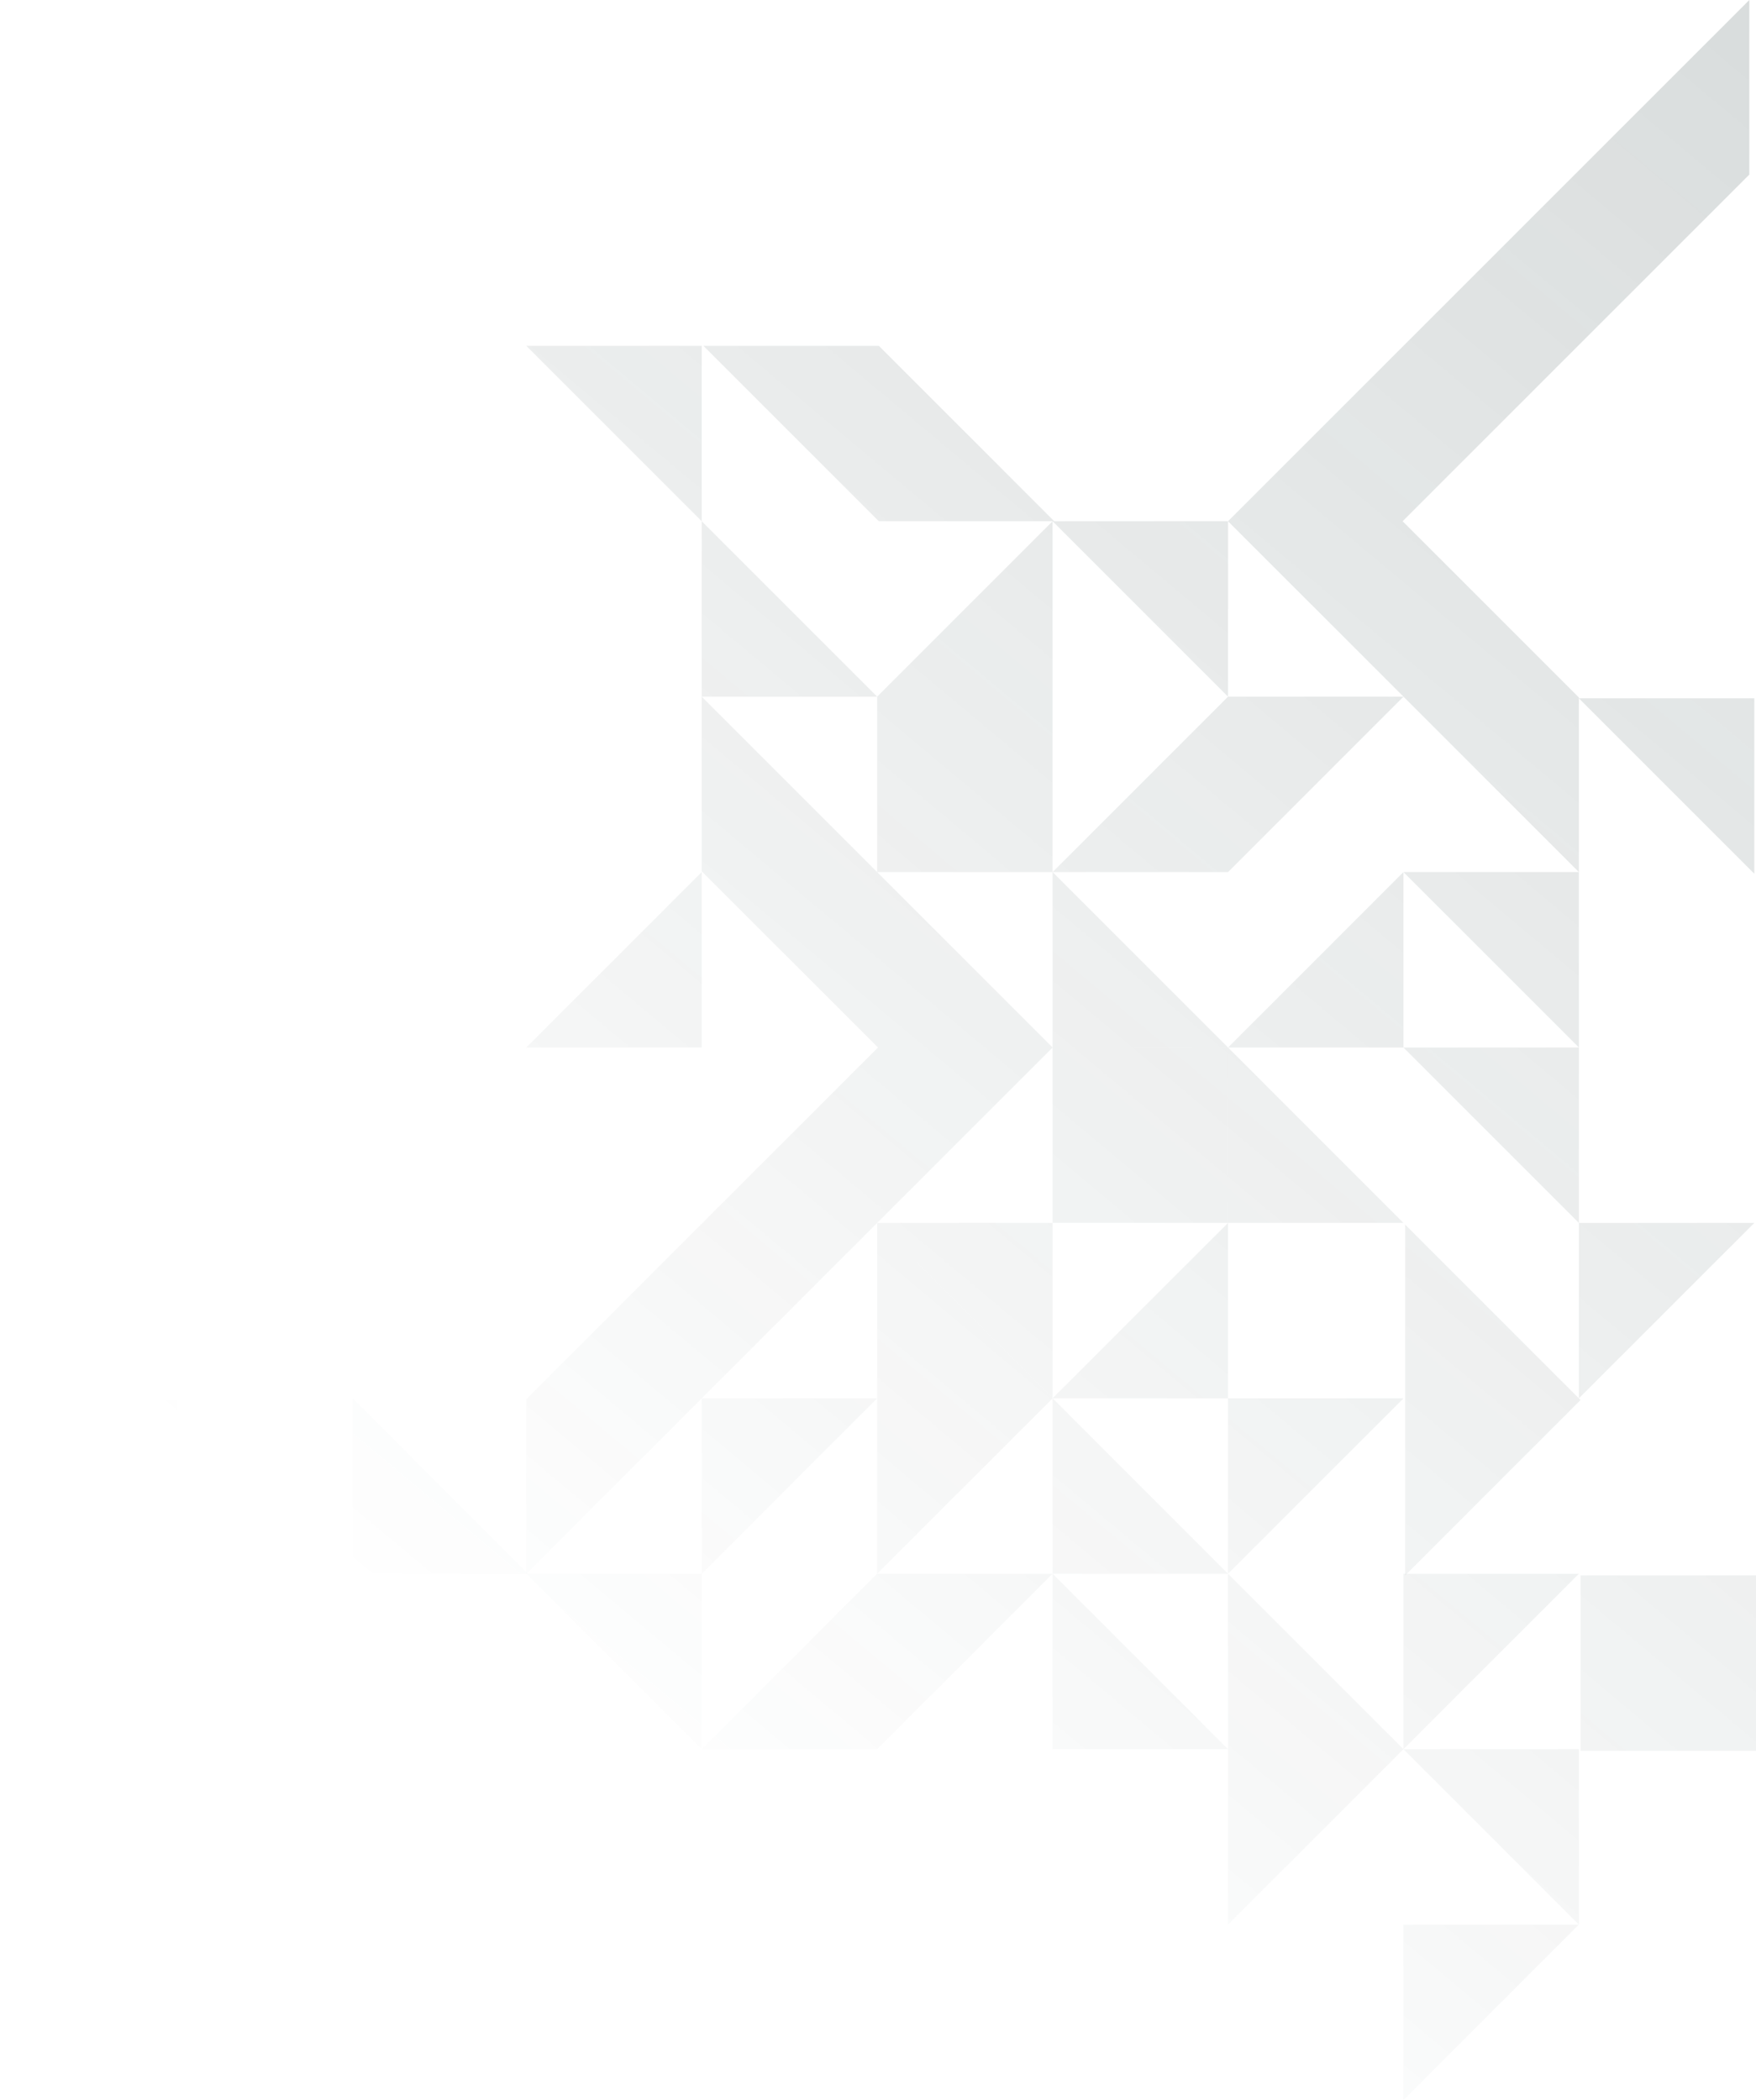 <svg width="1051" height="1257" viewBox="0 0 1051 1257" fill="none" xmlns="http://www.w3.org/2000/svg">
<g opacity="0.4">
<path d="M735 627L840 522V627H735Z" fill="url(#paint0_linear)"/>
<path d="M840 417L735 522H630L735 417H840Z" fill="url(#paint1_linear)"/>
<path d="M210 942L105 1047H0L105 942H210Z" fill="url(#paint2_linear)"/>
<path d="M421 207L526 312H631L526 207H421Z" fill="url(#paint3_linear)"/>
<path d="M630 942L525 1047H420L525 942H630Z" fill="url(#paint4_linear)"/>
<path d="M945 522L735 312L1047 0V104.5L839.5 312L945 417.5V522Z" fill="url(#paint5_linear)"/>
<path d="M840 732L735 627V732H840Z" fill="url(#paint6_linear)"/>
<path d="M735 627L630 522V627H735Z" fill="url(#paint7_linear)"/>
<path d="M525 417L630 312V417H525Z" fill="url(#paint8_linear)"/>
<path d="M735 942L630 837V942H735Z" fill="url(#paint9_linear)"/>
<path d="M316 942L211 837V942H316Z" fill="url(#paint10_linear)"/>
<path d="M525 417L420 312V417H525Z" fill="url(#paint11_linear)"/>
<path d="M630 837L735 732V837H630Z" fill="url(#paint12_linear)"/>
<path d="M315 627L420 522V627H315Z" fill="url(#paint13_linear)"/>
<path d="M945 942L840 1047V942H945Z" fill="url(#paint14_linear)"/>
<path d="M945 1152L840 1257V1152H945Z" fill="url(#paint15_linear)"/>
<path d="M840 1047L945 1152V1047H840Z" fill="url(#paint16_linear)"/>
<path d="M315 942L420 1047V942H315Z" fill="url(#paint17_linear)"/>
<path d="M840 837L735 942V837H840Z" fill="url(#paint18_linear)"/>
<path d="M735 1047L630 942V1047H735Z" fill="url(#paint19_linear)"/>
<path d="M525 837L420 942V837H525Z" fill="url(#paint20_linear)"/>
<path d="M525 732L630 837V732H525Z" fill="url(#paint21_linear)"/>
<path d="M735 942L840 1047L735 1152V1047V942Z" fill="url(#paint22_linear)"/>
<path d="M525 417H630V522H525V417Z" fill="url(#paint23_linear)"/>
<path d="M946 943H1051V1048H946V943Z" fill="url(#paint24_linear)"/>
<path d="M630 627H735V732H630V627Z" fill="url(#paint25_linear)"/>
<path d="M841 733L946 838L841 943V733Z" fill="url(#paint26_linear)"/>
<path d="M525 732L630 837L525 942V837V732Z" fill="url(#paint27_linear)"/>
<path d="M840 627L945 732V627H840Z" fill="url(#paint28_linear)"/>
<path d="M1050 732L945 837V732H1050Z" fill="url(#paint29_linear)"/>
<path d="M840 522L945 627V522H840Z" fill="url(#paint30_linear)"/>
<path d="M945 418L1050 523V418H945Z" fill="url(#paint31_linear)"/>
<path d="M630 312L735 417V312H630Z" fill="url(#paint32_linear)"/>
<path d="M315 207L420 312V207H315Z" fill="url(#paint33_linear)"/>
<path d="M1 838L106 943V838H1Z" fill="url(#paint34_linear)"/>
<path d="M630 627L315 942V837.5L525.5 627L420 521.5V417L630 627Z" fill="url(#paint35_linear)"/>
</g>
<defs>
<linearGradient id="paint0_linear" x1="1412" y1="-304.5" x2="298.5" y2="1027" gradientUnits="userSpaceOnUse">
<stop stop-color="#243B3B" stop-opacity="0.6"/>
<stop offset="1" stop-color="#243B3B" stop-opacity="0"/>
</linearGradient>
<linearGradient id="paint1_linear" x1="1412" y1="-304.5" x2="298.5" y2="1027" gradientUnits="userSpaceOnUse">
<stop stop-color="#243B3B" stop-opacity="0.6"/>
<stop offset="1" stop-color="#243B3B" stop-opacity="0"/>
</linearGradient>
<linearGradient id="paint2_linear" x1="1412" y1="-304.5" x2="298.5" y2="1027" gradientUnits="userSpaceOnUse">
<stop stop-color="#243B3B" stop-opacity="0.6"/>
<stop offset="1" stop-color="#243B3B" stop-opacity="0"/>
</linearGradient>
<linearGradient id="paint3_linear" x1="1412" y1="-304.5" x2="298.5" y2="1027" gradientUnits="userSpaceOnUse">
<stop stop-color="#243B3B" stop-opacity="0.6"/>
<stop offset="1" stop-color="#243B3B" stop-opacity="0"/>
</linearGradient>
<linearGradient id="paint4_linear" x1="1412" y1="-304.5" x2="298.5" y2="1027" gradientUnits="userSpaceOnUse">
<stop stop-color="#243B3B" stop-opacity="0.6"/>
<stop offset="1" stop-color="#243B3B" stop-opacity="0"/>
</linearGradient>
<linearGradient id="paint5_linear" x1="1412" y1="-304.5" x2="298.5" y2="1027" gradientUnits="userSpaceOnUse">
<stop stop-color="#243B3B" stop-opacity="0.6"/>
<stop offset="1" stop-color="#243B3B" stop-opacity="0"/>
</linearGradient>
<linearGradient id="paint6_linear" x1="1412" y1="-304.5" x2="298.5" y2="1027" gradientUnits="userSpaceOnUse">
<stop stop-color="#243B3B" stop-opacity="0.6"/>
<stop offset="1" stop-color="#243B3B" stop-opacity="0"/>
</linearGradient>
<linearGradient id="paint7_linear" x1="1412" y1="-304.5" x2="298.5" y2="1027" gradientUnits="userSpaceOnUse">
<stop stop-color="#243B3B" stop-opacity="0.6"/>
<stop offset="1" stop-color="#243B3B" stop-opacity="0"/>
</linearGradient>
<linearGradient id="paint8_linear" x1="1412" y1="-304.5" x2="298.5" y2="1027" gradientUnits="userSpaceOnUse">
<stop stop-color="#243B3B" stop-opacity="0.6"/>
<stop offset="1" stop-color="#243B3B" stop-opacity="0"/>
</linearGradient>
<linearGradient id="paint9_linear" x1="1412" y1="-304.5" x2="298.5" y2="1027" gradientUnits="userSpaceOnUse">
<stop stop-color="#243B3B" stop-opacity="0.6"/>
<stop offset="1" stop-color="#243B3B" stop-opacity="0"/>
</linearGradient>
<linearGradient id="paint10_linear" x1="1412" y1="-304.5" x2="298.5" y2="1027" gradientUnits="userSpaceOnUse">
<stop stop-color="#243B3B" stop-opacity="0.6"/>
<stop offset="1" stop-color="#243B3B" stop-opacity="0"/>
</linearGradient>
<linearGradient id="paint11_linear" x1="1412" y1="-304.5" x2="298.5" y2="1027" gradientUnits="userSpaceOnUse">
<stop stop-color="#243B3B" stop-opacity="0.6"/>
<stop offset="1" stop-color="#243B3B" stop-opacity="0"/>
</linearGradient>
<linearGradient id="paint12_linear" x1="1412" y1="-304.5" x2="298.5" y2="1027" gradientUnits="userSpaceOnUse">
<stop stop-color="#243B3B" stop-opacity="0.6"/>
<stop offset="1" stop-color="#243B3B" stop-opacity="0"/>
</linearGradient>
<linearGradient id="paint13_linear" x1="1412" y1="-304.5" x2="298.5" y2="1027" gradientUnits="userSpaceOnUse">
<stop stop-color="#243B3B" stop-opacity="0.6"/>
<stop offset="1" stop-color="#243B3B" stop-opacity="0"/>
</linearGradient>
<linearGradient id="paint14_linear" x1="1412" y1="-304.5" x2="298.5" y2="1027" gradientUnits="userSpaceOnUse">
<stop stop-color="#243B3B" stop-opacity="0.6"/>
<stop offset="1" stop-color="#243B3B" stop-opacity="0"/>
</linearGradient>
<linearGradient id="paint15_linear" x1="1412" y1="-304.5" x2="298.5" y2="1027" gradientUnits="userSpaceOnUse">
<stop stop-color="#243B3B" stop-opacity="0.6"/>
<stop offset="1" stop-color="#243B3B" stop-opacity="0"/>
</linearGradient>
<linearGradient id="paint16_linear" x1="1412" y1="-304.5" x2="298.5" y2="1027" gradientUnits="userSpaceOnUse">
<stop stop-color="#243B3B" stop-opacity="0.6"/>
<stop offset="1" stop-color="#243B3B" stop-opacity="0"/>
</linearGradient>
<linearGradient id="paint17_linear" x1="1412" y1="-304.5" x2="298.5" y2="1027" gradientUnits="userSpaceOnUse">
<stop stop-color="#243B3B" stop-opacity="0.6"/>
<stop offset="1" stop-color="#243B3B" stop-opacity="0"/>
</linearGradient>
<linearGradient id="paint18_linear" x1="1412" y1="-304.5" x2="298.5" y2="1027" gradientUnits="userSpaceOnUse">
<stop stop-color="#243B3B" stop-opacity="0.6"/>
<stop offset="1" stop-color="#243B3B" stop-opacity="0"/>
</linearGradient>
<linearGradient id="paint19_linear" x1="1412" y1="-304.5" x2="298.5" y2="1027" gradientUnits="userSpaceOnUse">
<stop stop-color="#243B3B" stop-opacity="0.6"/>
<stop offset="1" stop-color="#243B3B" stop-opacity="0"/>
</linearGradient>
<linearGradient id="paint20_linear" x1="1412" y1="-304.5" x2="298.5" y2="1027" gradientUnits="userSpaceOnUse">
<stop stop-color="#243B3B" stop-opacity="0.6"/>
<stop offset="1" stop-color="#243B3B" stop-opacity="0"/>
</linearGradient>
<linearGradient id="paint21_linear" x1="1412" y1="-304.5" x2="298.5" y2="1027" gradientUnits="userSpaceOnUse">
<stop stop-color="#243B3B" stop-opacity="0.6"/>
<stop offset="1" stop-color="#243B3B" stop-opacity="0"/>
</linearGradient>
<linearGradient id="paint22_linear" x1="1412" y1="-304.5" x2="298.5" y2="1027" gradientUnits="userSpaceOnUse">
<stop stop-color="#243B3B" stop-opacity="0.6"/>
<stop offset="1" stop-color="#243B3B" stop-opacity="0"/>
</linearGradient>
<linearGradient id="paint23_linear" x1="1412" y1="-304.5" x2="298.5" y2="1027" gradientUnits="userSpaceOnUse">
<stop stop-color="#243B3B" stop-opacity="0.6"/>
<stop offset="1" stop-color="#243B3B" stop-opacity="0"/>
</linearGradient>
<linearGradient id="paint24_linear" x1="1412" y1="-304.5" x2="298.5" y2="1027" gradientUnits="userSpaceOnUse">
<stop stop-color="#243B3B" stop-opacity="0.6"/>
<stop offset="1" stop-color="#243B3B" stop-opacity="0"/>
</linearGradient>
<linearGradient id="paint25_linear" x1="1412" y1="-304.5" x2="298.5" y2="1027" gradientUnits="userSpaceOnUse">
<stop stop-color="#243B3B" stop-opacity="0.6"/>
<stop offset="1" stop-color="#243B3B" stop-opacity="0"/>
</linearGradient>
<linearGradient id="paint26_linear" x1="1412" y1="-304.5" x2="298.5" y2="1027" gradientUnits="userSpaceOnUse">
<stop stop-color="#243B3B" stop-opacity="0.6"/>
<stop offset="1" stop-color="#243B3B" stop-opacity="0"/>
</linearGradient>
<linearGradient id="paint27_linear" x1="1412" y1="-304.5" x2="298.5" y2="1027" gradientUnits="userSpaceOnUse">
<stop stop-color="#243B3B" stop-opacity="0.6"/>
<stop offset="1" stop-color="#243B3B" stop-opacity="0"/>
</linearGradient>
<linearGradient id="paint28_linear" x1="1412" y1="-304.5" x2="298.5" y2="1027" gradientUnits="userSpaceOnUse">
<stop stop-color="#243B3B" stop-opacity="0.6"/>
<stop offset="1" stop-color="#243B3B" stop-opacity="0"/>
</linearGradient>
<linearGradient id="paint29_linear" x1="1412" y1="-304.5" x2="298.5" y2="1027" gradientUnits="userSpaceOnUse">
<stop stop-color="#243B3B" stop-opacity="0.6"/>
<stop offset="1" stop-color="#243B3B" stop-opacity="0"/>
</linearGradient>
<linearGradient id="paint30_linear" x1="1412" y1="-304.5" x2="298.5" y2="1027" gradientUnits="userSpaceOnUse">
<stop stop-color="#243B3B" stop-opacity="0.6"/>
<stop offset="1" stop-color="#243B3B" stop-opacity="0"/>
</linearGradient>
<linearGradient id="paint31_linear" x1="1412" y1="-304.5" x2="298.5" y2="1027" gradientUnits="userSpaceOnUse">
<stop stop-color="#243B3B" stop-opacity="0.6"/>
<stop offset="1" stop-color="#243B3B" stop-opacity="0"/>
</linearGradient>
<linearGradient id="paint32_linear" x1="1412" y1="-304.5" x2="298.5" y2="1027" gradientUnits="userSpaceOnUse">
<stop stop-color="#243B3B" stop-opacity="0.6"/>
<stop offset="1" stop-color="#243B3B" stop-opacity="0"/>
</linearGradient>
<linearGradient id="paint33_linear" x1="1412" y1="-304.5" x2="298.5" y2="1027" gradientUnits="userSpaceOnUse">
<stop stop-color="#243B3B" stop-opacity="0.6"/>
<stop offset="1" stop-color="#243B3B" stop-opacity="0"/>
</linearGradient>
<linearGradient id="paint34_linear" x1="1412" y1="-304.5" x2="298.5" y2="1027" gradientUnits="userSpaceOnUse">
<stop stop-color="#243B3B" stop-opacity="0.6"/>
<stop offset="1" stop-color="#243B3B" stop-opacity="0"/>
</linearGradient>
<linearGradient id="paint35_linear" x1="1412" y1="-304.5" x2="298.5" y2="1027" gradientUnits="userSpaceOnUse">
<stop stop-color="#243B3B" stop-opacity="0.6"/>
<stop offset="1" stop-color="#243B3B" stop-opacity="0"/>
</linearGradient>
</defs>
</svg>
